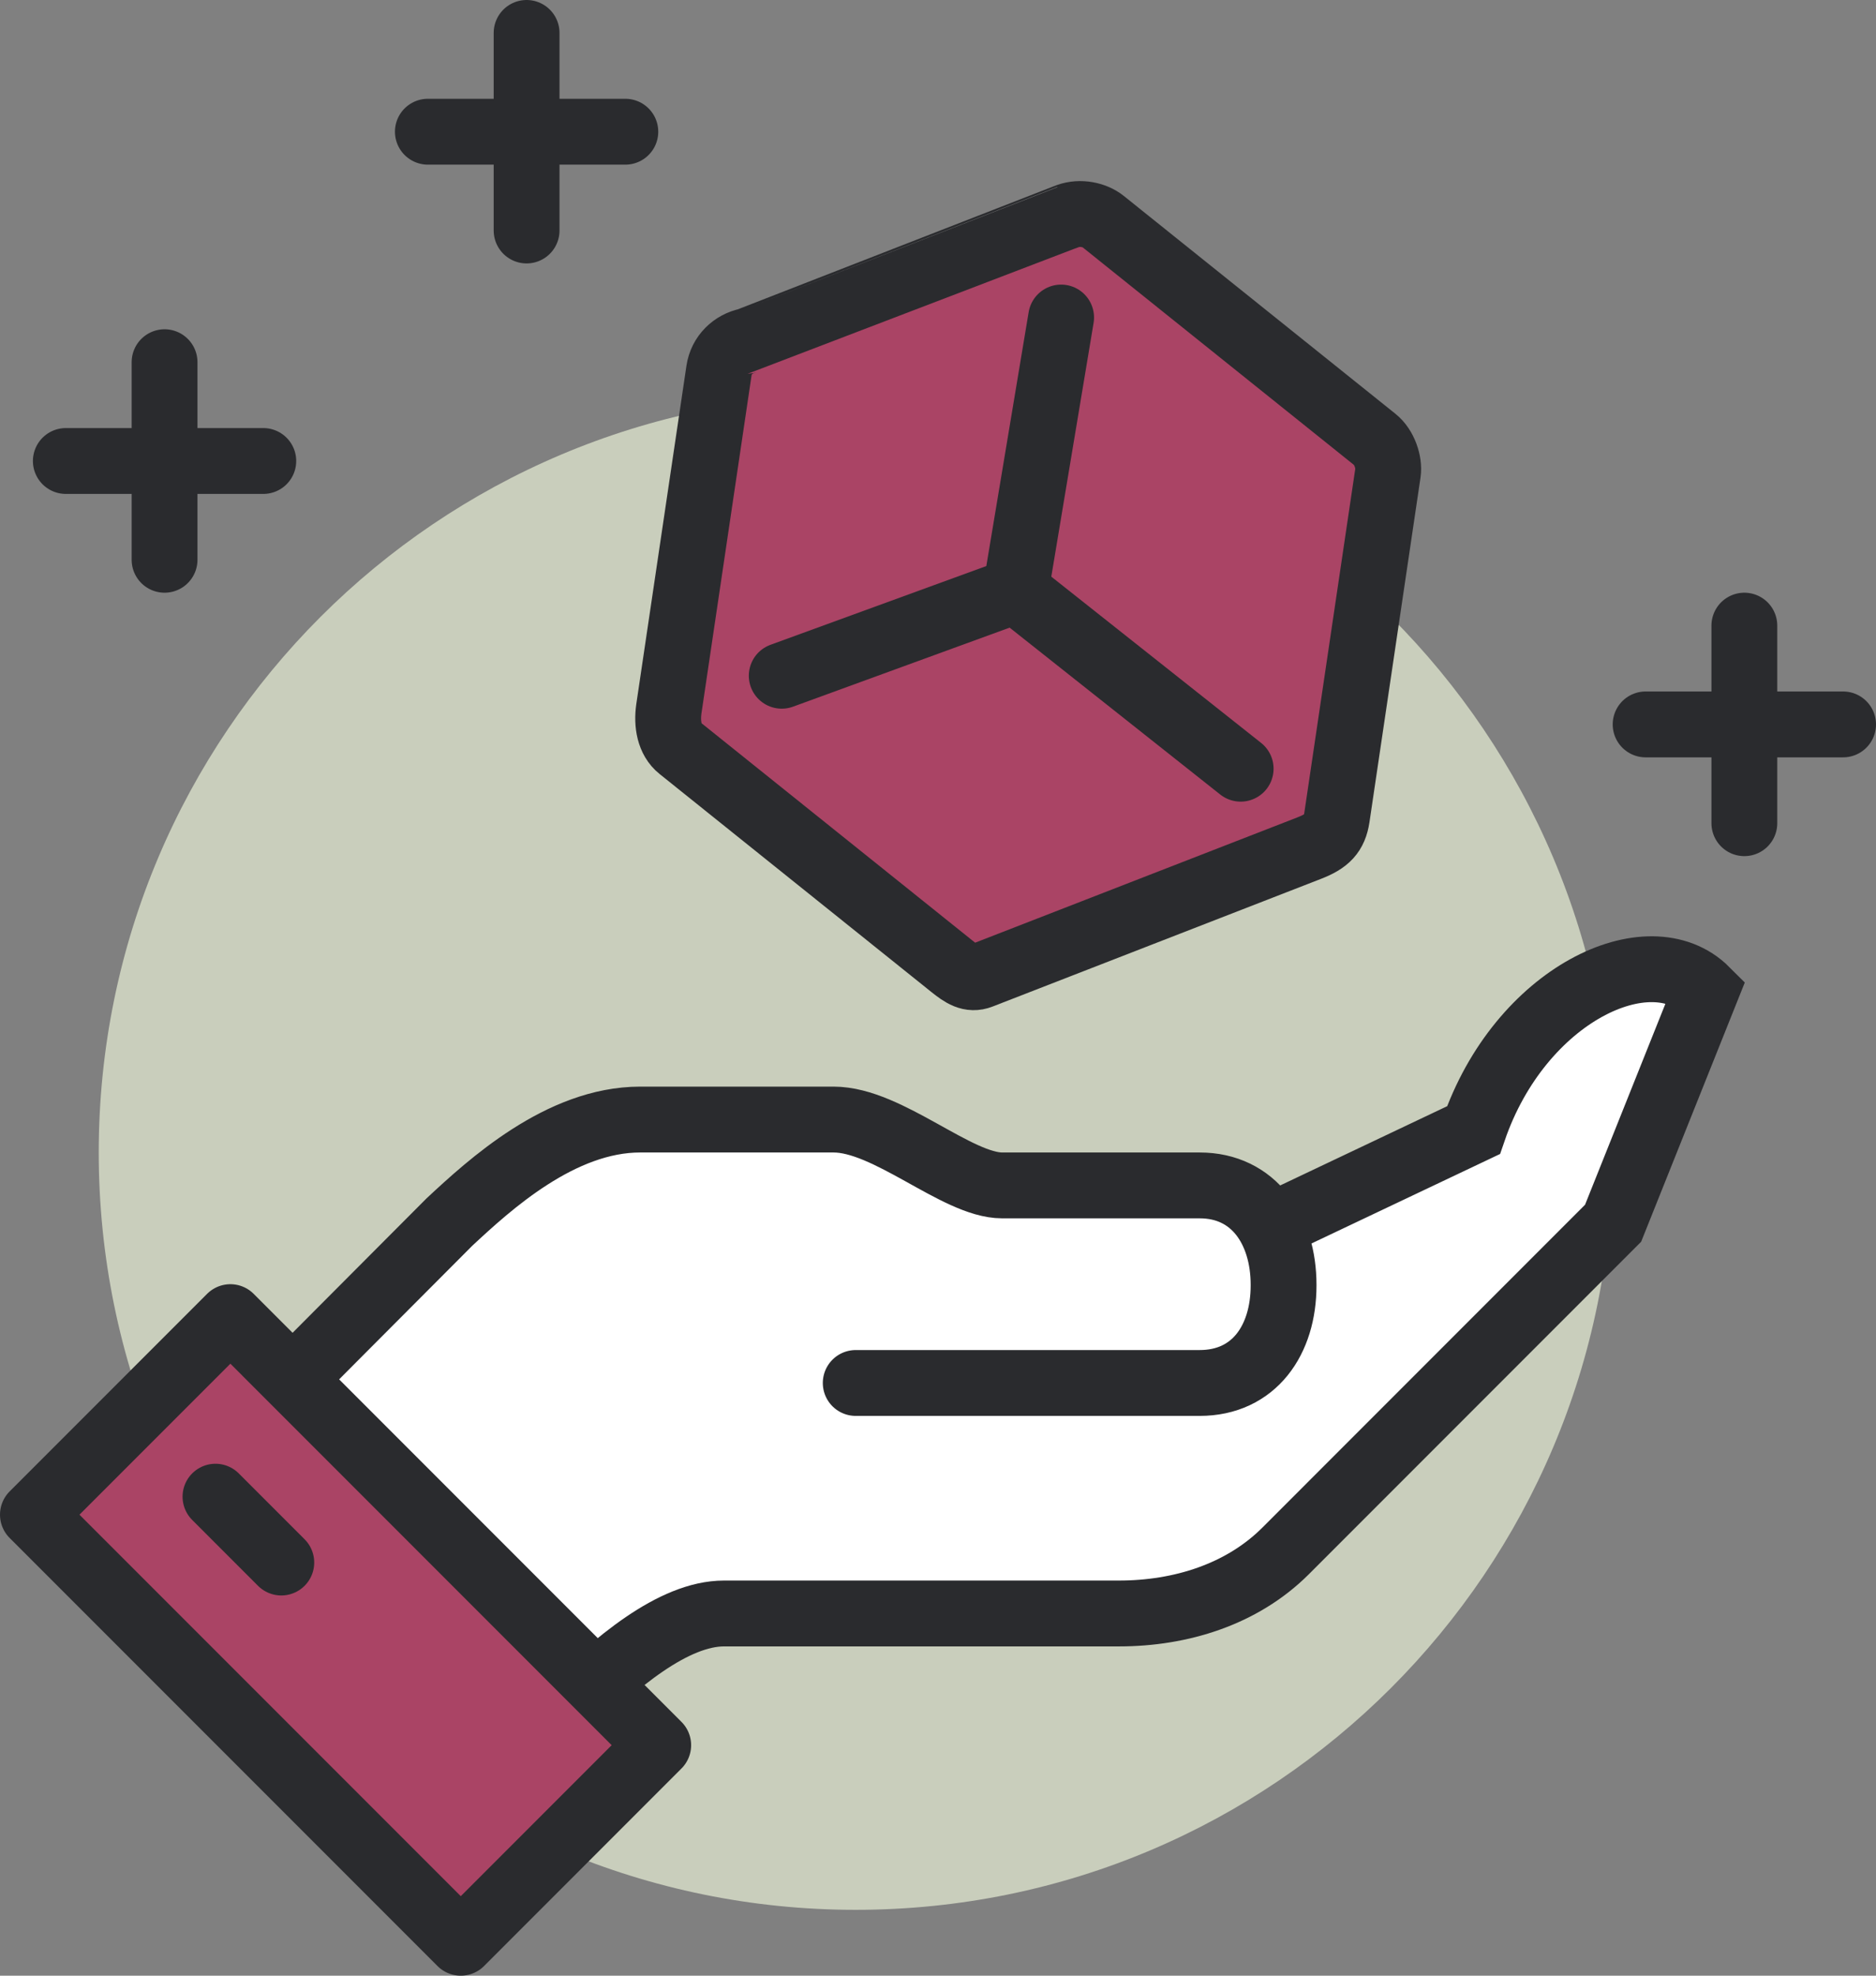 <svg width="57" height="60" viewBox="0 0 57 60" fill="none" xmlns="http://www.w3.org/2000/svg">
<rect x="0" y="0" width="57" height="60" fill="#808080" stroke="none"/>
<path fill-rule="evenodd" clip-rule="evenodd" d="M49 35C49 47.702 38.702 58 26 58C13.297 58 3 47.702 3 35C3 22.297 13.297 12 26 12C38.702 12 49 22.297 49 35Z" fill="#C9CEBC"/>
<path d="M5 11V17" stroke="#2A2B2E" stroke-width="2" stroke-linecap="round"/>
<path d="M8 14H2" stroke="#2A2B2E" stroke-width="2" stroke-linecap="round"/>
<path d="M16 1V7" stroke="#2A2B2E" stroke-width="2" stroke-linecap="round"/>
<path d="M19 4H13" stroke="#2A2B2E" stroke-width="2" stroke-linecap="round"/>
<path fill-rule="evenodd" clip-rule="evenodd" d="M44.769 34.322L38.887 37.112L38.565 37.234C38.148 36.491 37.438 36 36.45 36H30.45C29.075 36 26.984 34 25.327 34H19.45C17.033 34 14.873 35.979 13.656 37.112C11.776 38.992 7.999 42.788 7.999 42.788L17.192 51.99C18.694 50.488 20.463 49 21.999 49H33.999C35.872 49 37.736 48.425 39.06 47.101L49.011 37.15L51.839 30.079C50.116 28.356 46.183 30.197 44.769 34.322Z" fill="white"/>
<path d="M26 42H36.45C38.106 42 39 40.695 39 39.038V39.019C39 37.362 38.106 36 36.45 36H30.45C29.075 36 26.984 34 25.327 34H19.45C17.033 34 14.873 35.979 13.656 37.112C11.776 38.992 8 42.788 8 42.788L17.192 51.99C18.694 50.487 20.464 49 22 49H34C35.872 49 37.736 48.424 39.061 47.101L49.012 37.149L51.84 30.079C50.116 28.355 46.184 30.197 44.77 34.322L38.888 37.112" stroke="#2A2B2E" stroke-width="2" stroke-linecap="round"/>
<path fill-rule="evenodd" clip-rule="evenodd" d="M7 40L1 46L14 59L19.999 53L7 40Z" fill="#AA4465"/>
<path fill-rule="evenodd" clip-rule="evenodd" d="M7 40L1 46L14 59L19.999 53L7 40Z" stroke="#2A2B2E" stroke-width="2" stroke-linejoin="round"/>
<path d="M8.547 47.453L6.547 45.453" stroke="#2A2B2E" stroke-width="2" stroke-linecap="round"/>
<path fill-rule="evenodd" clip-rule="evenodd" d="M41.773 13.347L33.519 6.73C33.262 6.524 32.823 6.426 32.445 6.563C32.444 6.563 22.714 10.352 22.714 10.352C22.275 10.439 21.915 10.784 21.846 11.254L20.322 21.53C20.258 21.988 20.336 22.462 20.667 22.726L28.921 29.344C29.239 29.599 29.482 29.759 29.797 29.636L39.783 25.755C40.32 25.546 40.545 25.32 40.62 24.825L42.171 14.359C42.217 14.046 42.064 13.579 41.773 13.347Z" fill="#AA4465"/>
<path fill-rule="evenodd" clip-rule="evenodd" d="M41.773 13.347L33.519 6.73C33.262 6.524 32.823 6.426 32.445 6.563C32.444 6.563 22.714 10.352 22.714 10.352C22.275 10.439 21.915 10.784 21.846 11.254L20.322 21.53C20.258 21.988 20.336 22.462 20.667 22.726L28.921 29.344C29.239 29.599 29.482 29.759 29.797 29.636L39.783 25.755C40.32 25.546 40.545 25.32 40.62 24.825L42.171 14.359C42.217 14.046 42.064 13.579 41.773 13.347Z" stroke="#2A2B2E" stroke-width="2"/>
<path d="M32.241 9.643L30.859 17.93L23.752 20.522" stroke="#2A2B2E" stroke-width="2" stroke-linecap="round"/>
<path d="M30.859 17.93L37.696 23.345" stroke="#2A2B2E" stroke-width="2" stroke-linecap="round"/>
<path d="M53 19V25" stroke="#2A2B2E" stroke-width="2" stroke-linecap="round"/>
<path d="M56 22H50" stroke="#2A2B2E" stroke-width="2" stroke-linecap="round"/>
</svg>
